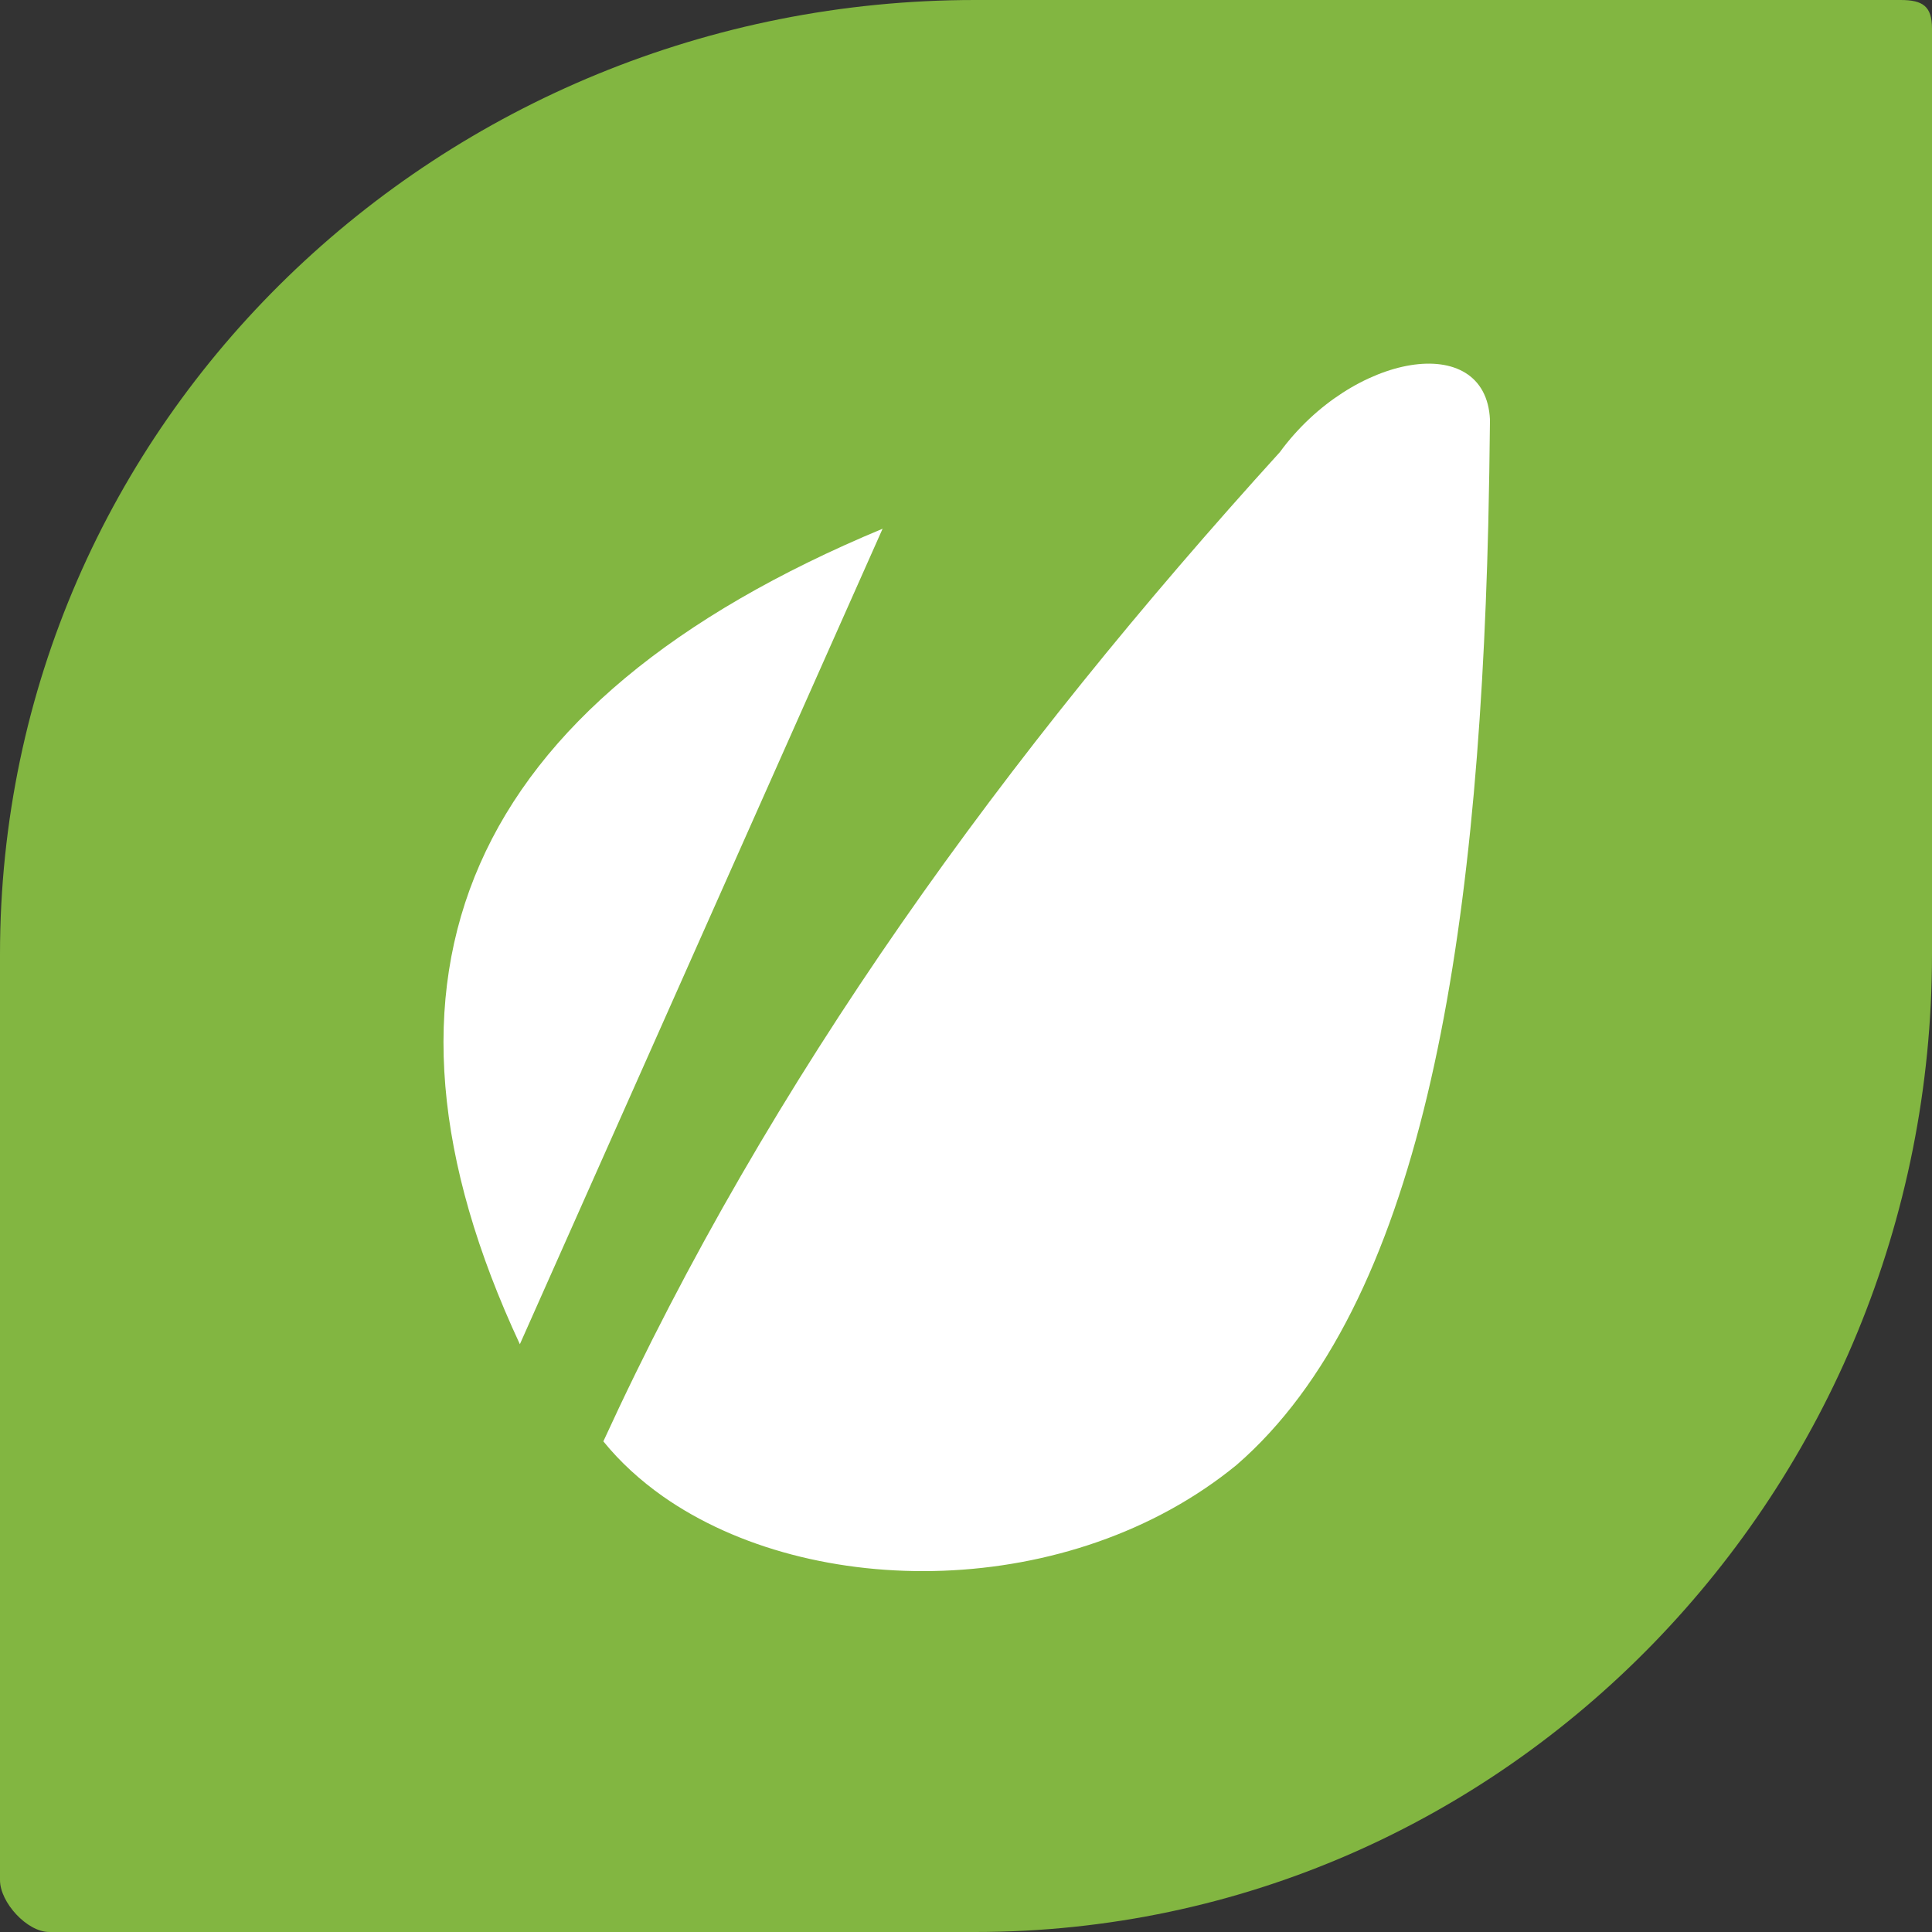 <?xml version="1.0" encoding="iso-8859-1"?>
<!-- Generator: Adobe Illustrator 18.0.0, SVG Export Plug-In . SVG Version: 6.00 Build 0)  -->
<!DOCTYPE svg PUBLIC "-//W3C//DTD SVG 1.1//EN" "http://www.w3.org/Graphics/SVG/1.1/DTD/svg11.dtd">
<svg version="1.1" xmlns="http://www.w3.org/2000/svg" xmlns:xlink="http://www.w3.org/1999/xlink" x="0px" y="0px"
	 viewBox="0 0 48 48" style="enable-background:new 0 0 48 48;" xml:space="preserve">
<rect x="0" y="0" width="48" height="48" fill="#333333" stroke="none"/>
<g id="Layer_298">
	<g>
		<path style="fill:#82B641;" d="M47.221,0H24.223C10.969,0,0,10.457,0,23.711v23C0,47.263,0.67,48,1.223,48h23
			C37.477,48,48,36.966,48,23.711v-23C48,0.158,47.774,0,47.221,0z"/>
		<g>
			<path style="fill:#FFFFFF;" d="M12.916,33.397l9.012-20.261C11.53,17.465,8.656,24.262,12.916,33.397z"/>
			<path style="fill:#FFFFFF;" d="M31.797,11.234c-6.804,7.491-12.659,15.536-16.807,24.576c0.416,0.514,0.917,0.97,1.478,1.366
				c3.69,2.592,10.129,2.598,14.256-0.781c4.553-3.953,5.995-12.743,6.252-23.375c0.019-0.852,0.034-1.716,0.042-2.592
				C36.915,8.193,33.592,8.782,31.797,11.234z"/>
		</g>
	</g>
</g>
<g id="Layer_1">
</g>
</svg>
